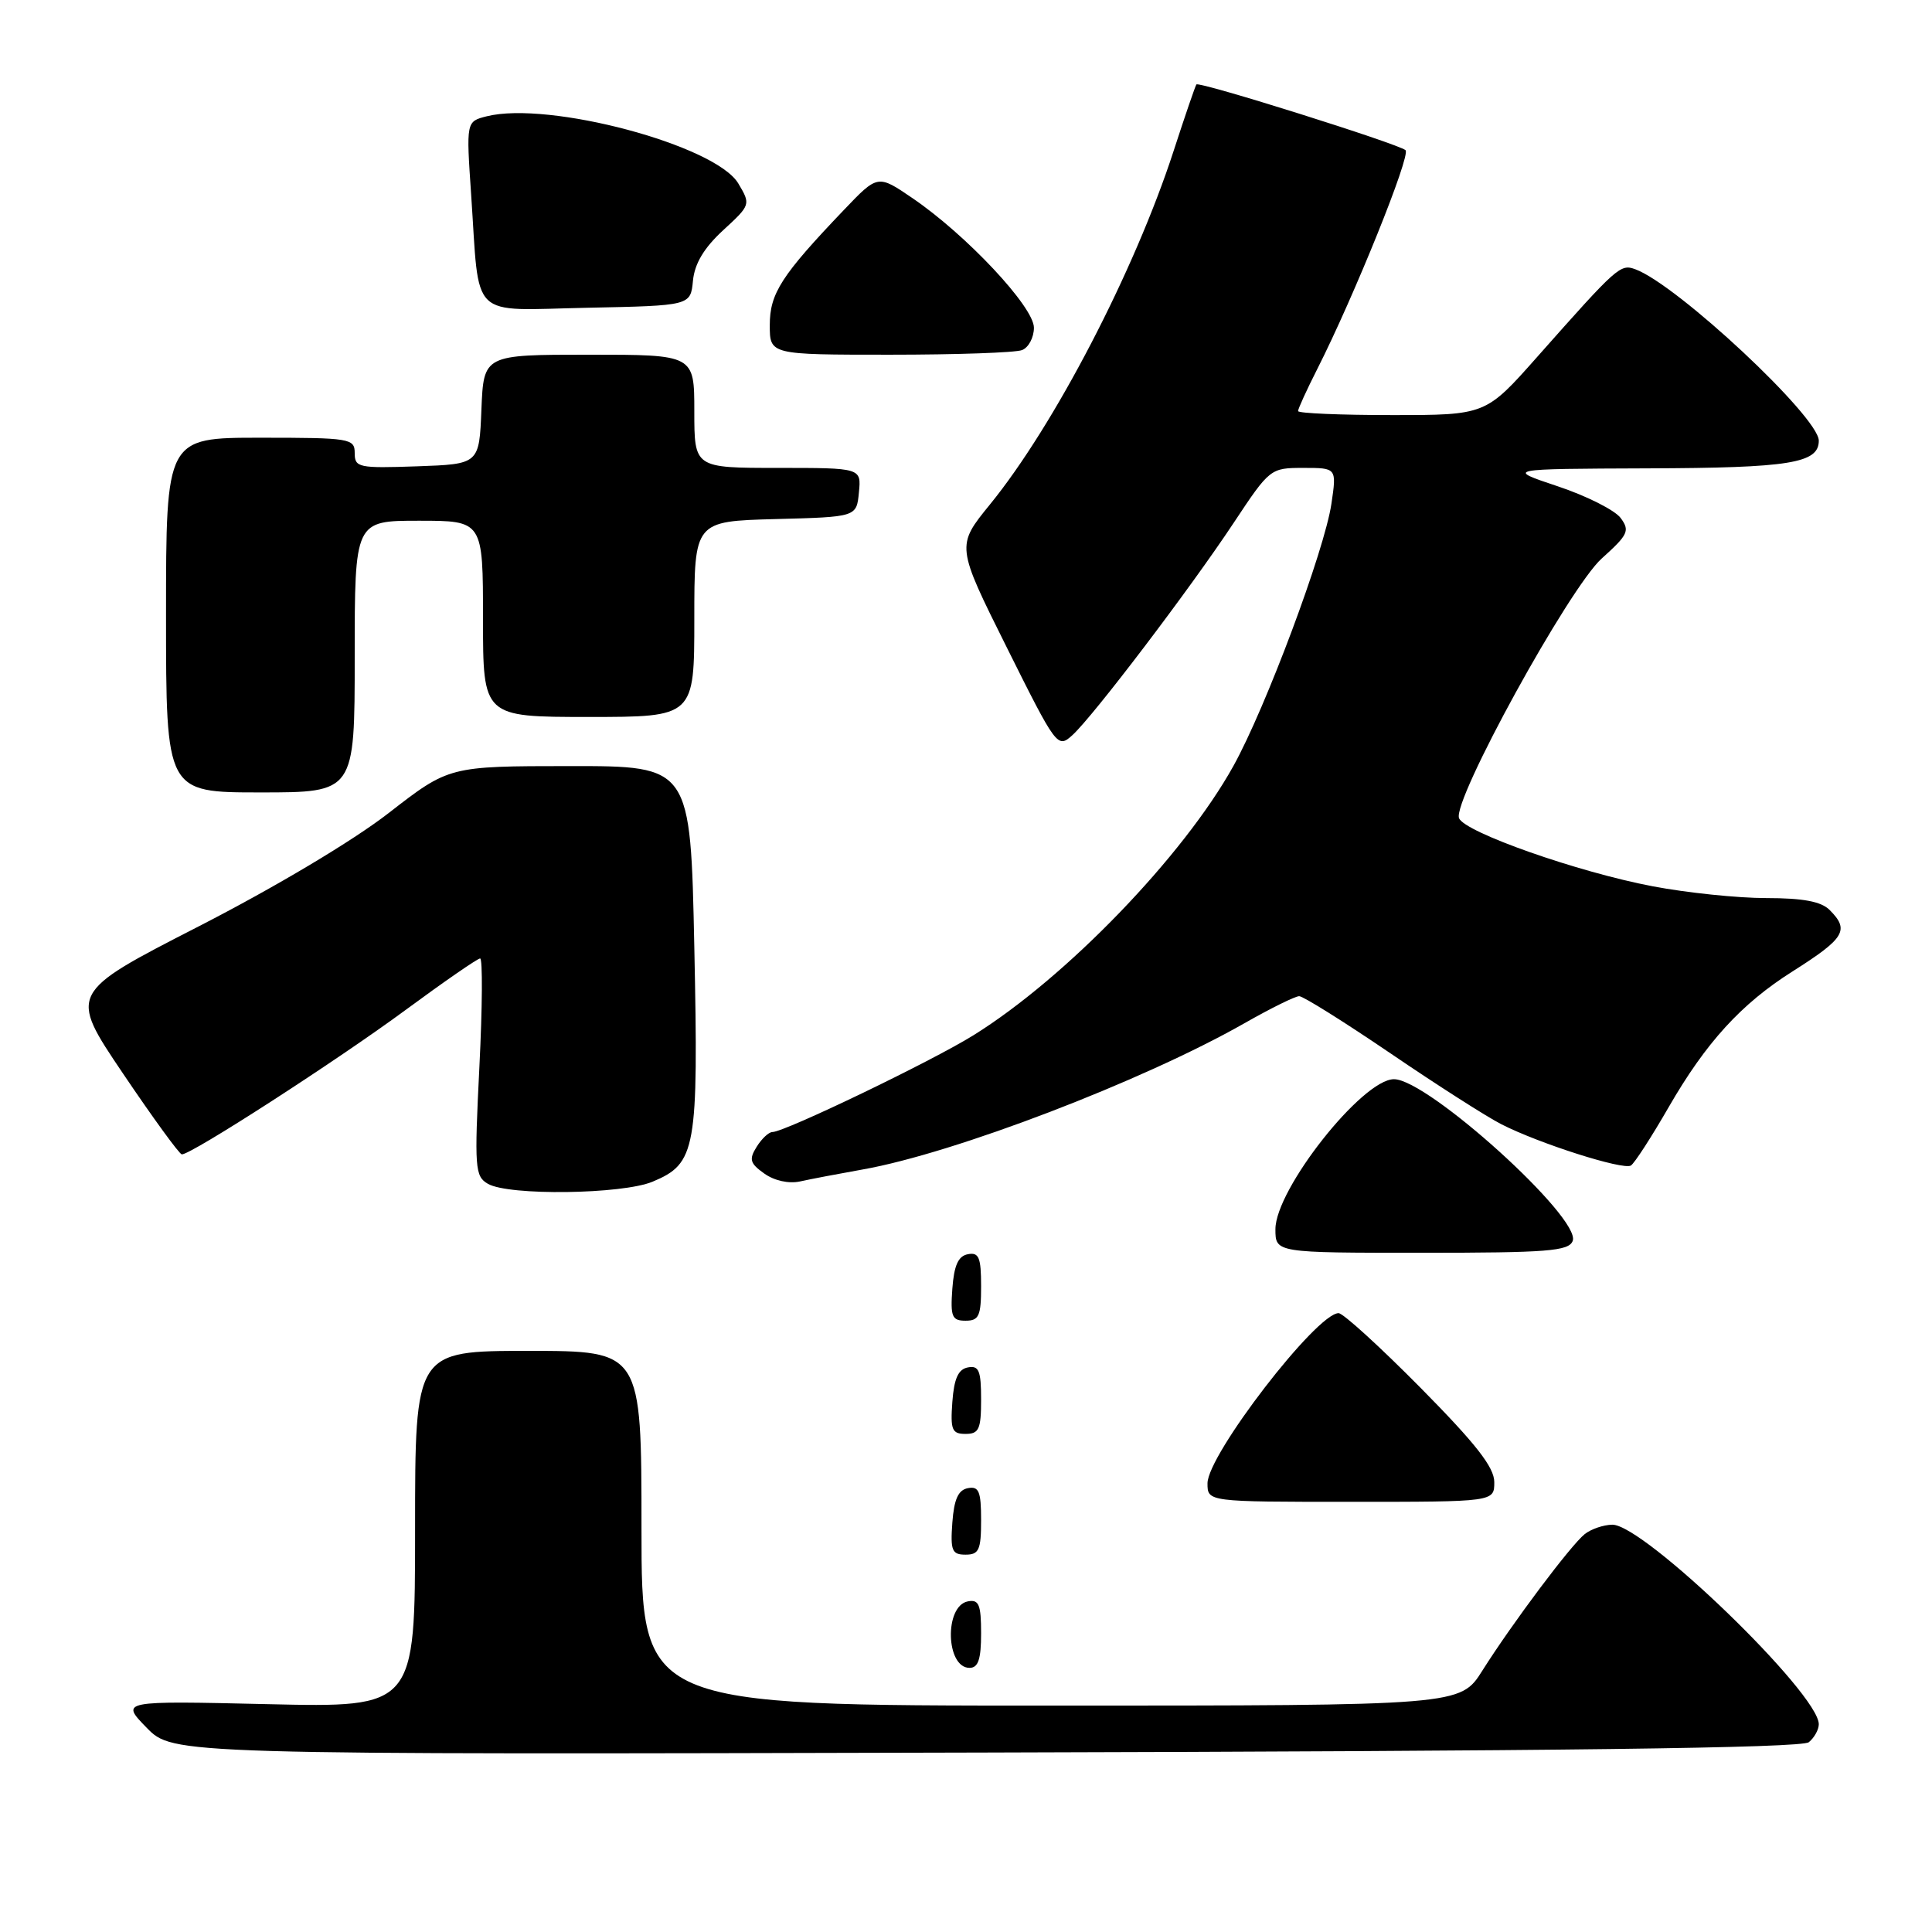 <?xml version="1.0" encoding="UTF-8" standalone="no"?>
<!DOCTYPE svg PUBLIC "-//W3C//DTD SVG 1.1//EN" "http://www.w3.org/Graphics/SVG/1.1/DTD/svg11.dtd" >
<svg xmlns="http://www.w3.org/2000/svg" xmlns:xlink="http://www.w3.org/1999/xlink" version="1.1" viewBox="0 0 256 256">
 <g >
 <path fill="currentColor"
d=" M 239.68 230.85 C 240.41 230.25 241.00 229.18 241.00 228.47 C 241.00 224.39 217.79 201.97 213.63 202.03 C 212.46 202.05 210.82 202.61 209.98 203.28 C 208.12 204.77 200.42 215.04 196.43 221.35 C 193.50 226.00 193.50 226.00 139.25 226.00 C 85.00 226.00 85.00 226.00 85.00 202.50 C 85.00 179.00 85.00 179.00 70.00 179.00 C 55.00 179.00 55.00 179.00 55.00 202.63 C 55.00 226.26 55.00 226.26 35.47 225.81 C 15.95 225.36 15.95 225.36 19.43 228.93 C 22.92 232.50 22.92 232.50 130.64 232.22 C 206.91 232.03 238.74 231.63 239.68 230.85 Z  M 130.00 216.43 C 130.00 212.61 129.71 211.91 128.25 212.19 C 125.11 212.78 125.31 221.00 128.47 221.00 C 129.62 221.00 130.00 219.87 130.00 216.43 Z  M 130.00 201.43 C 130.00 197.61 129.71 196.91 128.25 197.19 C 126.97 197.43 126.42 198.66 126.19 201.76 C 125.92 205.47 126.14 206.00 127.94 206.00 C 129.72 206.00 130.00 205.38 130.00 201.43 Z  M 198.00 196.39 C 198.00 194.42 195.57 191.32 188.23 183.89 C 182.85 178.45 177.97 174.00 177.37 174.00 C 174.45 174.00 160.00 192.76 160.00 196.55 C 160.00 199.00 160.00 199.00 179.00 199.00 C 198.00 199.00 198.00 199.00 198.00 196.39 Z  M 130.00 185.43 C 130.00 181.61 129.71 180.91 128.25 181.19 C 126.97 181.43 126.42 182.66 126.19 185.76 C 125.92 189.47 126.14 190.00 127.94 190.00 C 129.72 190.00 130.00 189.38 130.00 185.43 Z  M 130.00 170.43 C 130.00 166.61 129.71 165.91 128.25 166.19 C 126.97 166.43 126.42 167.66 126.19 170.76 C 125.92 174.47 126.14 175.00 127.94 175.00 C 129.72 175.00 130.00 174.38 130.00 170.43 Z  M 208.39 164.43 C 209.55 161.42 189.20 143.00 184.71 143.00 C 180.52 143.00 169.00 157.58 169.00 162.88 C 169.00 166.00 169.00 166.00 188.39 166.00 C 205.07 166.00 207.87 165.78 208.39 164.43 Z  M 86.47 156.58 C 92.24 154.17 92.56 152.36 92.00 125.50 C 91.50 101.50 91.50 101.50 75.50 101.51 C 59.50 101.52 59.50 101.52 51.49 107.74 C 46.73 111.43 36.50 117.53 26.29 122.77 C 9.10 131.58 9.10 131.58 16.30 142.25 C 20.26 148.12 23.77 152.94 24.09 152.96 C 25.27 153.04 44.68 140.51 53.75 133.82 C 58.84 130.07 63.28 127.00 63.62 127.00 C 63.96 127.00 63.92 133.48 63.52 141.40 C 62.85 154.77 62.93 155.87 64.65 156.86 C 67.39 158.46 82.45 158.26 86.47 156.58 Z  M 114.32 154.96 C 126.43 152.82 151.41 143.25 164.85 135.61 C 168.34 133.62 171.62 132.00 172.15 132.00 C 172.68 132.00 178.12 135.41 184.24 139.57 C 190.36 143.74 196.98 147.97 198.94 148.97 C 203.98 151.54 215.07 155.07 216.10 154.44 C 216.58 154.14 218.83 150.66 221.11 146.70 C 226.04 138.15 230.70 133.03 237.50 128.73 C 244.46 124.32 245.11 123.25 242.43 120.57 C 241.31 119.45 238.90 119.00 234.04 119.00 C 230.29 119.00 223.52 118.30 219.00 117.44 C 209.08 115.56 194.04 110.27 193.33 108.41 C 192.43 106.08 207.92 77.88 212.24 74.00 C 215.75 70.84 215.99 70.32 214.74 68.63 C 213.97 67.60 210.23 65.71 206.42 64.44 C 199.50 62.13 199.50 62.13 218.32 62.06 C 237.19 62.00 241.00 61.38 241.00 58.39 C 241.00 55.25 222.24 37.72 216.69 35.68 C 214.70 34.95 214.32 35.29 203.68 47.30 C 196.86 55.00 196.86 55.00 184.43 55.00 C 177.59 55.00 172.00 54.76 172.00 54.47 C 172.00 54.17 173.14 51.67 174.54 48.91 C 179.42 39.28 186.97 20.57 186.24 19.90 C 185.33 19.07 158.89 10.75 158.53 11.19 C 158.39 11.36 157.03 15.32 155.51 20.00 C 150.34 35.90 139.71 56.37 131.17 66.85 C 126.70 72.34 126.70 72.34 133.40 85.78 C 139.99 99.00 140.13 99.19 142.09 97.42 C 144.83 94.94 157.67 78.04 163.49 69.25 C 168.25 62.07 168.34 62.00 172.71 62.00 C 177.12 62.00 177.12 62.00 176.42 66.75 C 175.51 72.92 167.70 93.82 163.43 101.50 C 156.81 113.43 141.26 129.54 129.00 137.17 C 123.46 140.62 103.97 150.00 102.35 150.00 C 101.87 150.00 100.93 150.88 100.26 151.96 C 99.22 153.62 99.37 154.15 101.27 155.50 C 102.60 156.45 104.51 156.87 106.00 156.55 C 107.38 156.24 111.12 155.53 114.32 154.96 Z  M 47.00 87.00 C 47.00 69.00 47.00 69.00 55.50 69.00 C 64.00 69.00 64.00 69.00 64.00 82.00 C 64.00 95.00 64.00 95.00 78.00 95.00 C 92.00 95.00 92.00 95.00 92.00 82.03 C 92.00 69.07 92.00 69.07 102.75 68.78 C 113.50 68.50 113.50 68.50 113.81 65.25 C 114.13 62.00 114.13 62.00 103.06 62.00 C 92.00 62.00 92.00 62.00 92.00 54.50 C 92.00 47.00 92.00 47.00 78.04 47.00 C 64.09 47.00 64.09 47.00 63.79 54.25 C 63.50 61.50 63.50 61.50 55.25 61.79 C 47.52 62.06 47.00 61.95 47.00 60.04 C 47.00 58.10 46.42 58.00 34.50 58.00 C 22.00 58.00 22.00 58.00 22.00 81.50 C 22.00 105.00 22.00 105.00 34.50 105.00 C 47.00 105.00 47.00 105.00 47.00 87.00 Z  M 135.42 46.39 C 136.29 46.06 137.00 44.72 137.00 43.42 C 137.00 40.67 128.04 31.11 120.90 26.25 C 116.31 23.12 116.31 23.12 111.83 27.81 C 103.53 36.50 102.00 38.88 102.00 43.08 C 102.00 47.00 102.00 47.00 117.92 47.00 C 126.67 47.00 134.55 46.73 135.42 46.39 Z  M 91.82 37.20 C 92.04 34.93 93.28 32.85 95.82 30.51 C 99.47 27.15 99.49 27.10 97.83 24.31 C 94.81 19.24 72.73 13.35 64.49 15.41 C 61.77 16.10 61.77 16.10 62.43 25.80 C 63.58 42.63 62.00 41.10 77.84 40.78 C 91.50 40.50 91.50 40.50 91.82 37.20 Z "/>
</g>
</svg>